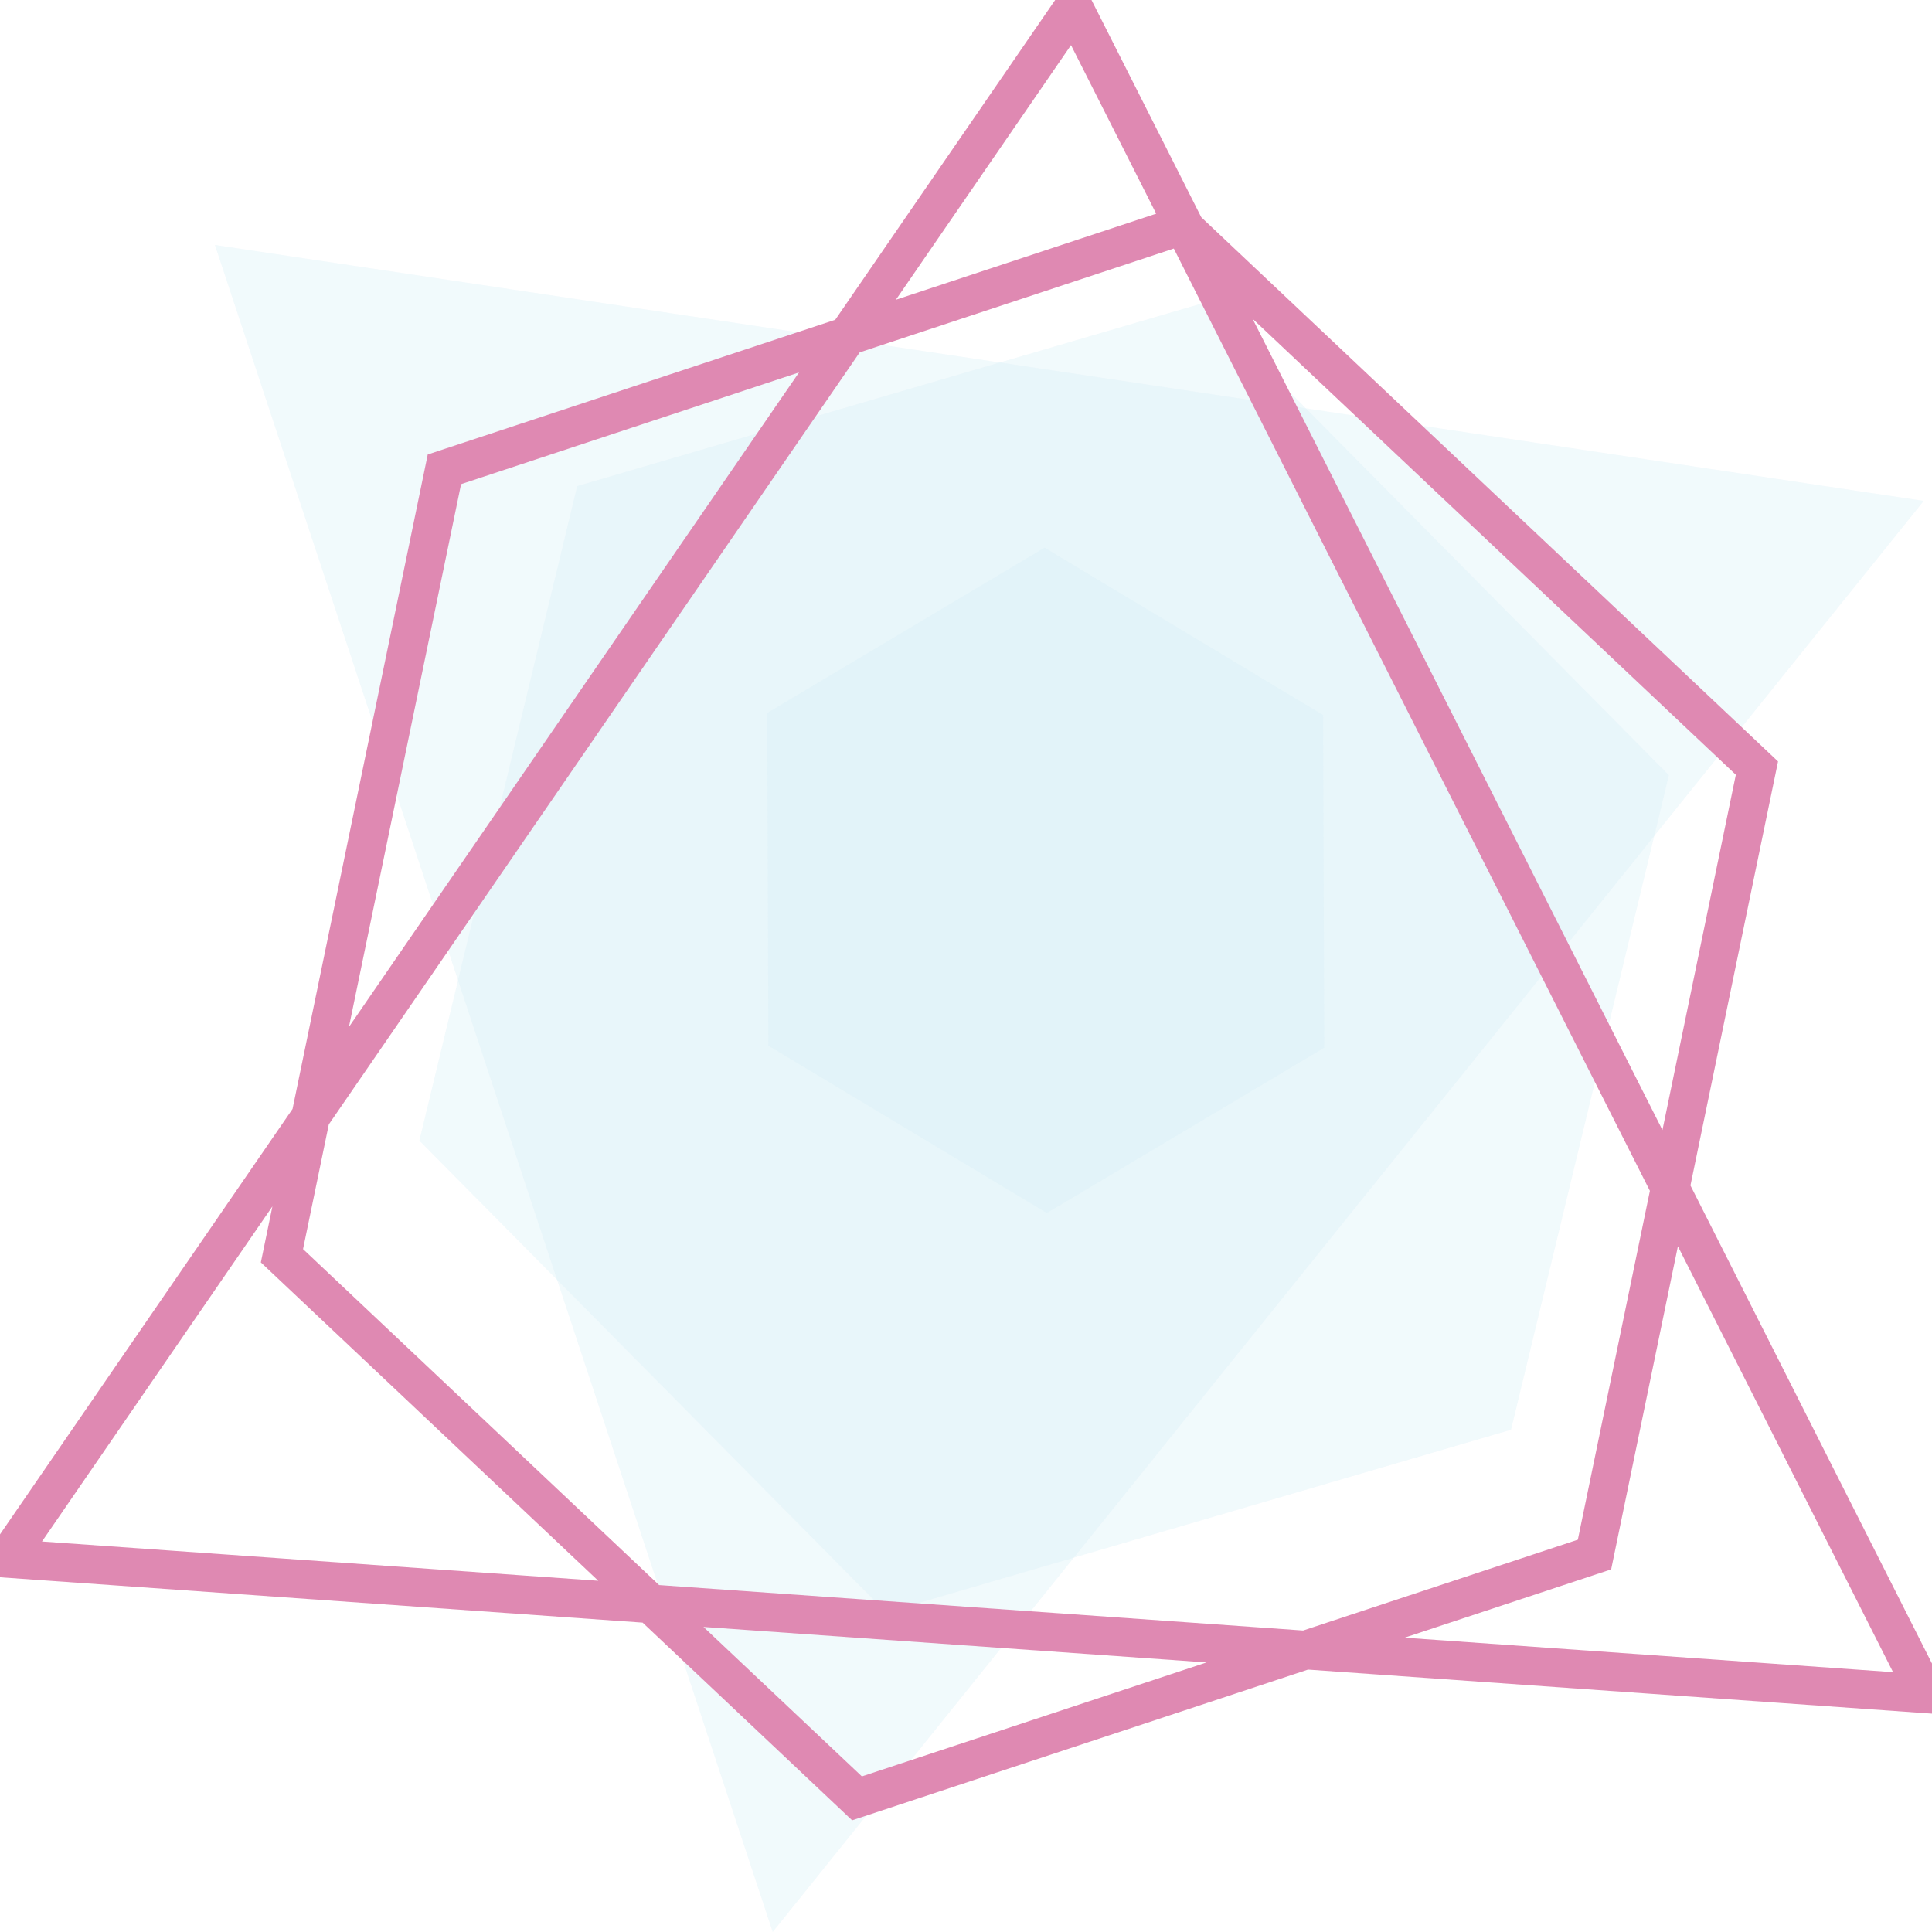 <svg width="200" height="200" viewBox="0 0 200 200" fill="none" xmlns="http://www.w3.org/2000/svg">
<g opacity="0.5" clip-path="url(#clip0)">
<g opacity="0.7">
<g opacity="0.7">
<path opacity="0.7" d="M22.247 25.356L79.991 200.002L199.149 51.85L22.247 25.356Z" fill="#B0DEED"/>
</g>
</g>
<g opacity="0.7">
<g opacity="0.7">
<path opacity="0.7" d="M124.43 31.407L59.751 50.321L43.411 118.078L91.746 166.923L156.424 148.008L172.766 80.251L124.43 31.407Z" fill="#B0DEED"/>
</g>
</g>
<g opacity="0.7">
<g opacity="0.7">
<path opacity="0.7" d="M108.136 56.697L79.425 73.809L79.544 108.243L108.372 125.568L137.083 108.455L136.964 74.02L108.136 56.697Z" fill="#B0DEED"/>
</g>
</g>
<path d="M122.35 23.346L46.005 48.584L29.187 129.995L88.717 186.164L165.062 160.925L181.878 79.515L122.35 23.346ZM111.135 0.757L0.716 161.324L199.343 175.344L111.135 0.757Z" stroke="#C01466" stroke-width="4" stroke-miterlimit="10"/>
</g>
<defs>
<clipPath id="clip0">
<rect width="200" height="200" fill="white"/>
</clipPath>
</defs>
</svg>
